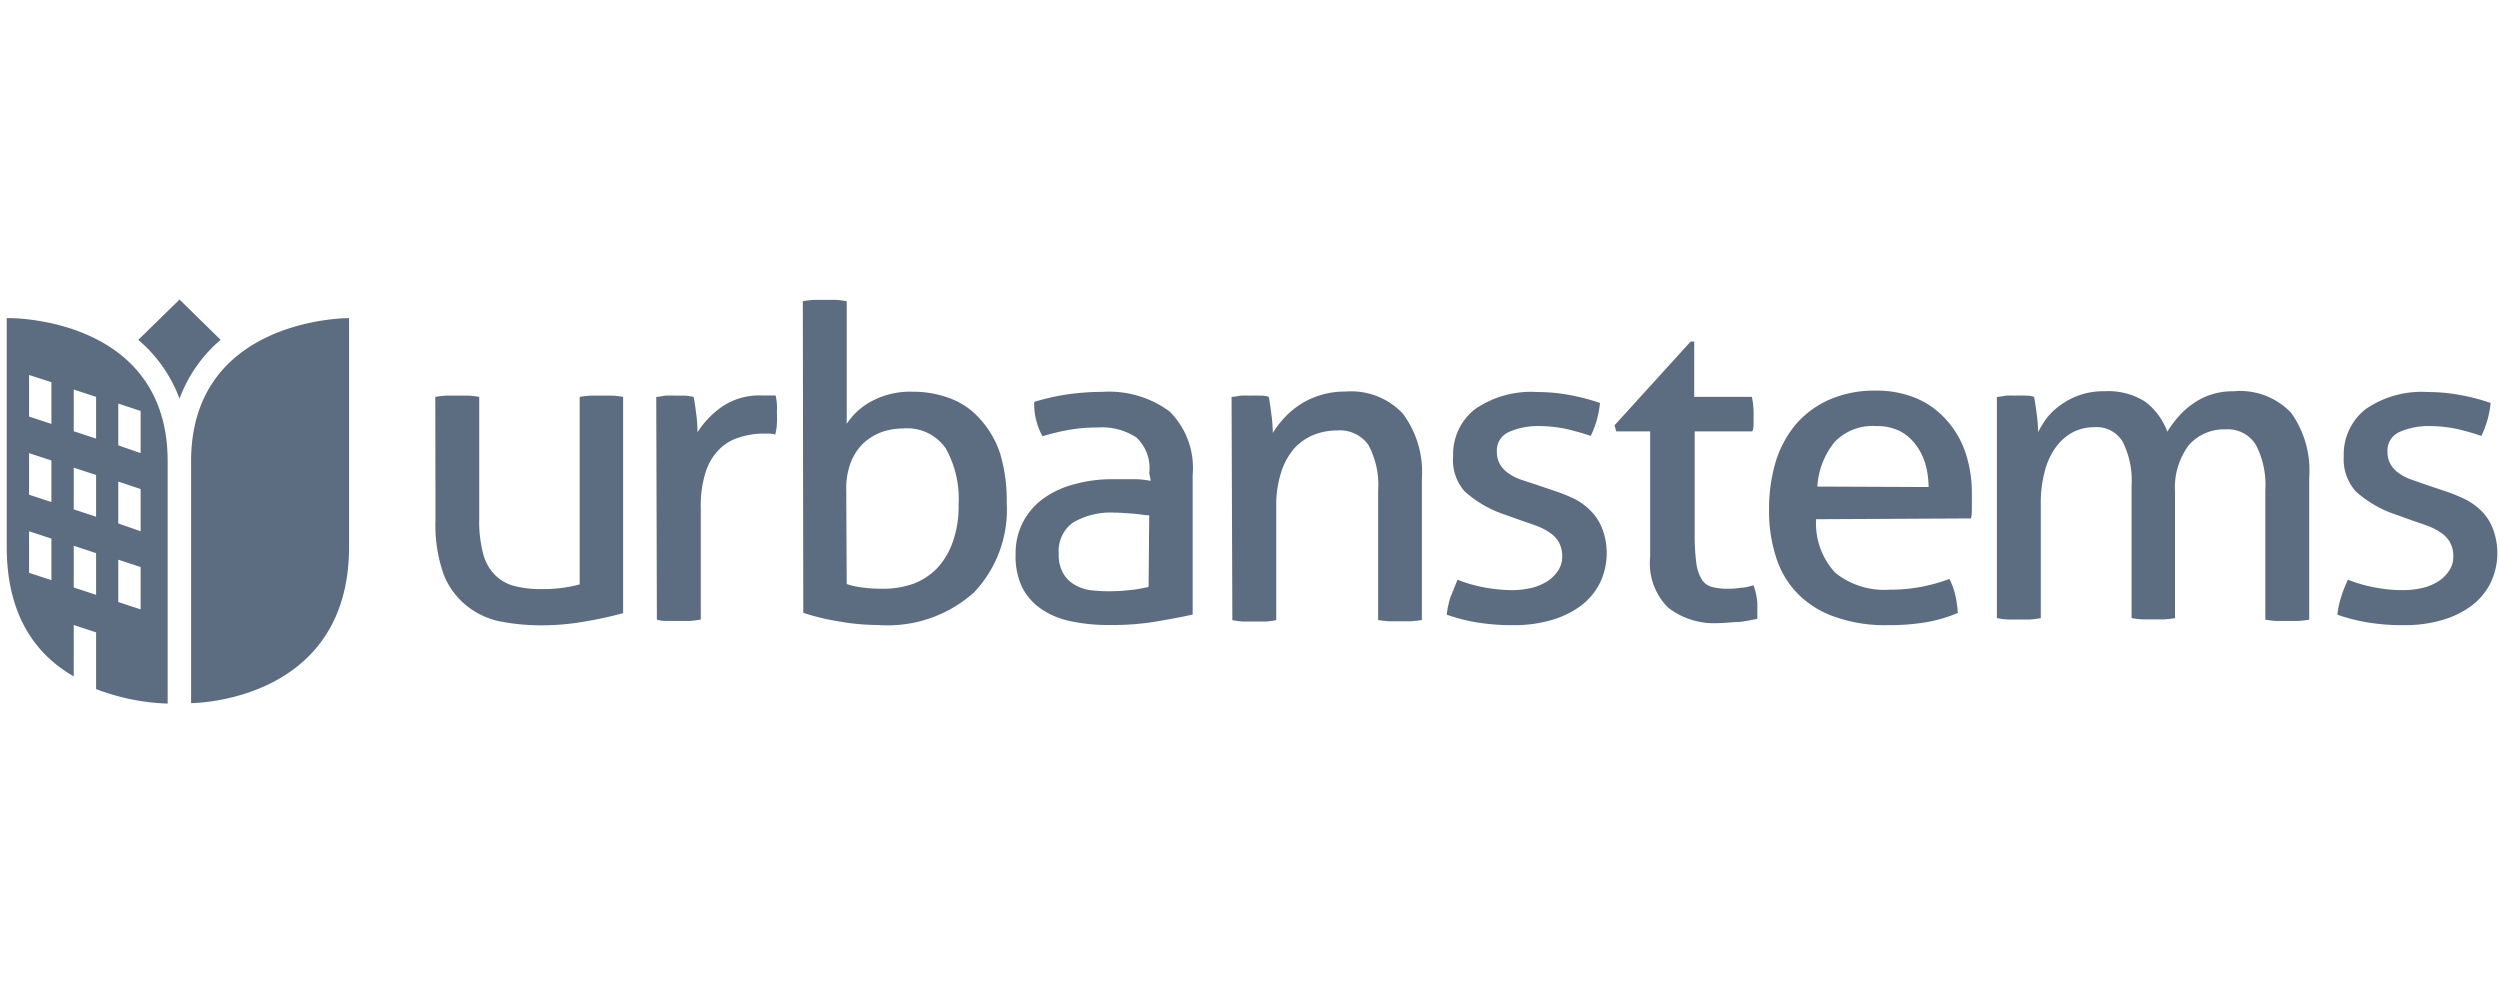 <svg xmlns="http://www.w3.org/2000/svg" viewBox="0 0 160 64" fill="#5C6D82" role="img"><title>Onfleet Customer Urbanstems</title><path d="M27.86,25.4a6.67,6.67,0,0,1,.71-.08l.68,0,.71,0a6.38,6.38,0,0,1,.71.08v7.82a8.05,8.05,0,0,0,.25,2.21,3,3,0,0,0,.77,1.38,2.75,2.75,0,0,0,1.25.7,6.69,6.69,0,0,0,1.7.19,8.75,8.75,0,0,0,2.46-.3v-12a6.47,6.47,0,0,1,.7-.08l.69,0,.7,0a6,6,0,0,1,.69.08V39.24a23.32,23.32,0,0,1-2.36.52,15.65,15.65,0,0,1-2.85.26,13.72,13.72,0,0,1-2.62-.24,5,5,0,0,1-2.17-1,4.85,4.85,0,0,1-1.48-2,9.45,9.45,0,0,1-.53-3.46ZM42,25.4c.21,0,.41-.06.6-.08a5.54,5.54,0,0,1,.59,0q.31,0,.63,0a4.89,4.89,0,0,1,.57.08c.06.28.11.64.17,1.1a8.91,8.91,0,0,1,.08,1.16A5.88,5.88,0,0,1,46.25,26a4.25,4.25,0,0,1,2.51-.69h.47l.41,0a4.21,4.21,0,0,1,.08.53,5.22,5.22,0,0,1,0,.58,5.69,5.69,0,0,1,0,.7c0,.24-.06.47-.1.69a1.78,1.78,0,0,0-.47-.06h-.38A5,5,0,0,0,47.3,28a3.08,3.08,0,0,0-1.25.74,3.61,3.61,0,0,0-.88,1.45,7.11,7.11,0,0,0-.32,2.36v7.1a6.32,6.32,0,0,1-.7.09c-.25,0-.48,0-.69,0s-.44,0-.7,0-.49,0-.72-.09Zm9.38-6.12a6.65,6.65,0,0,1,.7-.09c.26,0,.48,0,.69,0s.45,0,.71,0a6.22,6.22,0,0,1,.71.09v7.85a4.26,4.26,0,0,1,1.59-1.45,5.19,5.19,0,0,1,2.61-.61,6.69,6.69,0,0,1,2.4.42,4.77,4.77,0,0,1,1.9,1.29A6.14,6.14,0,0,1,64,29a10.43,10.43,0,0,1,.43,3.19,7.68,7.68,0,0,1-2.11,5.74A8.29,8.29,0,0,1,56.2,40a14.3,14.3,0,0,1-2.57-.24,13.9,13.9,0,0,1-2.22-.54Zm2.81,18.1a5.26,5.26,0,0,0,1.09.23,9.49,9.49,0,0,0,1.21.07,5.85,5.85,0,0,0,1.94-.31,4.14,4.14,0,0,0,1.54-1,4.73,4.73,0,0,0,1-1.67,6.74,6.74,0,0,0,.38-2.41,6.6,6.6,0,0,0-.82-3.59,3,3,0,0,0-2.72-1.28,4.45,4.45,0,0,0-1.29.2,3.67,3.67,0,0,0-1.18.67,3.43,3.43,0,0,0-.86,1.23,4.65,4.65,0,0,0-.32,1.85Zm19.36-7.1A2.67,2.67,0,0,0,72.73,28a4,4,0,0,0-2.47-.64,10.83,10.83,0,0,0-1.85.15,15.43,15.43,0,0,0-1.69.41,4.27,4.27,0,0,1-.53-2.2,14.76,14.76,0,0,1,2.12-.48,16,16,0,0,1,2.24-.16,6.5,6.5,0,0,1,4.31,1.26,5.09,5.09,0,0,1,1.47,4.05v8.94c-.66.15-1.46.3-2.41.46A17.17,17.17,0,0,1,71,40a11.35,11.35,0,0,1-2.51-.25,5.13,5.13,0,0,1-1.9-.81,3.72,3.72,0,0,1-1.2-1.41A4.64,4.64,0,0,1,65,35.46a4.29,4.29,0,0,1,.5-2.1,4.39,4.39,0,0,1,1.34-1.5,6,6,0,0,1,2-.89,8.78,8.78,0,0,1,2.32-.3c.6,0,1.1,0,1.49,0s.71.06,1,.1Zm0,2.7c-.28,0-.64-.08-1.08-.11s-.8-.06-1.1-.06a4.77,4.77,0,0,0-2.69.63,2.23,2.23,0,0,0-.92,2,2.33,2.33,0,0,0,.32,1.31,2,2,0,0,0,.78.72,2.69,2.69,0,0,0,1,.31,10.19,10.19,0,0,0,1.08.06,12.28,12.28,0,0,0,1.34-.07,8.68,8.68,0,0,0,1.23-.21Zm5.27-7.58c.2,0,.41-.06.61-.08a6.08,6.08,0,0,1,.61,0,5.35,5.35,0,0,1,.58,0c.18,0,.37,0,.58.08.06.28.11.66.17,1.13a9.7,9.7,0,0,1,.09,1.18,6,6,0,0,1,.72-.95,5.23,5.23,0,0,1,1-.85,4.88,4.88,0,0,1,1.3-.61,5.2,5.2,0,0,1,1.62-.24,4.54,4.54,0,0,1,3.68,1.41A6.24,6.24,0,0,1,91,30.63v9.05a6.18,6.18,0,0,1-.7.08l-.71,0-.7,0a6,6,0,0,1-.69-.08V31.39a5.38,5.38,0,0,0-.62-2.91,2.23,2.23,0,0,0-2-.93,4,4,0,0,0-1.5.28,3.45,3.45,0,0,0-1.25.87A4.31,4.31,0,0,0,82,30.21a6.82,6.82,0,0,0-.32,2.25v7.23a6.32,6.32,0,0,1-.7.09c-.25,0-.49,0-.69,0s-.45,0-.71,0a6.52,6.52,0,0,1-.71-.09ZM93.28,37.1a8.83,8.83,0,0,0,1.69.49,10.3,10.3,0,0,0,1.82.18A5.63,5.63,0,0,0,98,37.63a3.41,3.41,0,0,0,1-.41,2.34,2.34,0,0,0,.71-.69,1.56,1.56,0,0,0,.27-.9,1.82,1.82,0,0,0-.21-.92,1.84,1.84,0,0,0-.57-.61,3.73,3.73,0,0,0-.82-.43c-.31-.12-.65-.23-1-.35l-1-.36a7.25,7.25,0,0,1-2.64-1.51A3,3,0,0,1,93,29.2a3.68,3.68,0,0,1,1.38-3,6.3,6.3,0,0,1,4-1.11,11.24,11.24,0,0,1,2.17.21,12.9,12.9,0,0,1,1.85.49,6.2,6.2,0,0,1-.21,1.11,6.9,6.9,0,0,1-.38,1c-.42-.15-.92-.29-1.49-.43a8.48,8.48,0,0,0-1.86-.2,4.52,4.52,0,0,0-1.85.36,1.29,1.29,0,0,0-.81,1.28,1.57,1.57,0,0,0,.2.81,1.83,1.83,0,0,0,.54.57,3.17,3.17,0,0,0,.78.4l1,.33,1.24.42a10.56,10.56,0,0,1,1.29.53,4.07,4.07,0,0,1,1,.77,3.29,3.29,0,0,1,.7,1.11,4.42,4.42,0,0,1-.15,3.45,4.19,4.19,0,0,1-1.2,1.45,5.86,5.86,0,0,1-1.89.93,8.45,8.45,0,0,1-2.43.33,13.94,13.94,0,0,1-2.39-.18,11.72,11.72,0,0,1-1.9-.49,5.6,5.6,0,0,1,.24-1.12Q93.06,37.66,93.28,37.1Zm12.38-9.49h-2.22l-.11-.39,4.87-5.36h.23V25.4h3.69a4.93,4.93,0,0,1,.11,1.06c0,.21,0,.4,0,.59s0,.37-.08.56h-3.69v6.51a13.34,13.34,0,0,0,.1,1.87,2.64,2.64,0,0,0,.34,1.07,1.09,1.09,0,0,0,.65.5,3.73,3.73,0,0,0,1,.12,5.17,5.17,0,0,0,.91-.07c.28,0,.54-.1.77-.15a4.46,4.46,0,0,1,.24,1.14c0,.39,0,.74,0,1a10.69,10.69,0,0,1-1.2.21c-.41,0-.86.07-1.33.07a4.79,4.79,0,0,1-3.19-1,4,4,0,0,1-1.14-3.23V27.61Zm10.57,5.62a4.66,4.66,0,0,0,1.23,3.43,5,5,0,0,0,3.47,1.08,10.66,10.66,0,0,0,3.83-.69,4.37,4.37,0,0,1,.37,1,7,7,0,0,1,.17,1.18,9.62,9.62,0,0,1-2,.59,14.54,14.54,0,0,1-2.48.19,9.61,9.61,0,0,1-3.41-.54A6.09,6.09,0,0,1,115,37.94a5.81,5.81,0,0,1-1.35-2.34,9.53,9.53,0,0,1-.43-3,10.5,10.5,0,0,1,.41-3,6.92,6.92,0,0,1,1.26-2.39,6,6,0,0,1,2.14-1.61,7.14,7.14,0,0,1,3-.6,6.58,6.58,0,0,1,2.64.5,5.3,5.3,0,0,1,1.9,1.38A5.83,5.83,0,0,1,125.8,29a8.2,8.2,0,0,1,.4,2.63c0,.26,0,.53,0,.82s0,.53-.06.73Zm7.2-2.06a5.59,5.59,0,0,0-.21-1.49,3.82,3.82,0,0,0-.63-1.24,2.94,2.94,0,0,0-1-.85,3.23,3.23,0,0,0-1.51-.32,3.37,3.37,0,0,0-2.65,1,5,5,0,0,0-1.12,2.87Zm4.37-5.77c.2,0,.41-.06.61-.08a5.88,5.88,0,0,1,.6,0,5.54,5.54,0,0,1,.59,0c.18,0,.37,0,.58.08.06.28.11.64.17,1.1a9.14,9.14,0,0,1,.09,1.16,5.73,5.73,0,0,1,.63-1,4.46,4.46,0,0,1,.91-.81,4.6,4.6,0,0,1,2.71-.81,4.39,4.39,0,0,1,2.62.68,4.26,4.26,0,0,1,1.4,1.91,6.41,6.41,0,0,1,.7-.95,4.83,4.83,0,0,1,.92-.83,4.36,4.36,0,0,1,1.16-.59,4.56,4.56,0,0,1,1.48-.22,4.49,4.49,0,0,1,3.67,1.39,6.33,6.33,0,0,1,1.15,4.12v9.11a7,7,0,0,1-.71.08l-.71,0-.7,0a6.26,6.26,0,0,1-.69-.08v-8.3a5.52,5.52,0,0,0-.6-2.88,2.1,2.1,0,0,0-1.95-1,3,3,0,0,0-2.34,1,4.56,4.56,0,0,0-.89,3v8.08a6.26,6.26,0,0,1-.69.08l-.7,0-.69,0a6.47,6.47,0,0,1-.7-.08v-8.5a5.44,5.44,0,0,0-.57-2.79,1.94,1.94,0,0,0-1.81-.93,3,3,0,0,0-1.33.3,3.18,3.18,0,0,0-1.09.92,4.47,4.47,0,0,0-.74,1.55,7.77,7.77,0,0,0-.27,2.16v7.29a6.32,6.32,0,0,1-.7.09c-.25,0-.48,0-.69,0s-.44,0-.71,0a6.52,6.52,0,0,1-.71-.09Zm22.47,11.7a8.83,8.83,0,0,0,1.69.49,9.44,9.44,0,0,0,1.82.18,5.63,5.63,0,0,0,1.25-.14,3.41,3.41,0,0,0,1-.41,2.34,2.34,0,0,0,.71-.69,1.56,1.56,0,0,0,.27-.9,1.82,1.82,0,0,0-.21-.92,1.84,1.84,0,0,0-.57-.61,3.73,3.73,0,0,0-.82-.43c-.31-.12-.65-.23-1-.35l-1-.36a7.25,7.25,0,0,1-2.64-1.51A3.08,3.08,0,0,1,150,29.2a3.68,3.68,0,0,1,1.38-3,6.3,6.3,0,0,1,4-1.11,11.24,11.24,0,0,1,2.17.21,12.55,12.55,0,0,1,1.85.49,6.2,6.2,0,0,1-.21,1.11,6.9,6.9,0,0,1-.38,1c-.42-.15-.92-.29-1.49-.43a8.48,8.48,0,0,0-1.86-.2,4.49,4.49,0,0,0-1.85.36,1.29,1.29,0,0,0-.81,1.28,1.57,1.57,0,0,0,.2.81,1.83,1.83,0,0,0,.54.57,3.17,3.17,0,0,0,.78.4l.94.33,1.25.42a10.56,10.56,0,0,1,1.29.53,4.07,4.07,0,0,1,1.05.77,3.29,3.29,0,0,1,.7,1.11,4.42,4.42,0,0,1-.15,3.45,4.19,4.19,0,0,1-1.2,1.45,5.86,5.86,0,0,1-1.89.93,8.47,8.47,0,0,1-2.44.33,13.9,13.9,0,0,1-2.38-.18,11.72,11.72,0,0,1-1.9-.49,5.6,5.6,0,0,1,.24-1.12Q150,37.66,150.27,37.1ZM14.12,21.75l-2.63-2.58L8.85,21.75a9.06,9.06,0,0,1,2.64,3.77A9,9,0,0,1,14.12,21.75ZM22.34,35V20.36c-1.18,0-10.11.51-10.11,9.16V45S22.34,45,22.34,35ZM.61,20.36H.43V35c0,4.45,1.91,6.92,4.29,8.29V40l1.43.47v3.63a14,14,0,0,0,4.58.93V29.52C10.73,20.4.92,20.36.61,20.36ZM3.29,37.13l-1.43-.47V34l1.43.47Zm0-5-1.43-.47V29l1.43.47Zm0-5-1.43-.47V24l1.43.46ZM6.15,38.07,4.72,37.6V34.93l1.43.47Zm0-5L4.72,32.6V29.93l1.43.47Zm0-5-1.43-.47V24.93l1.43.47ZM9,39l-1.43-.47V35.82L9,36.29Zm0-5L7.57,33.5V30.82L9,31.3Zm0-5L7.57,28.5V25.83L9,26.3Z"></path></svg>